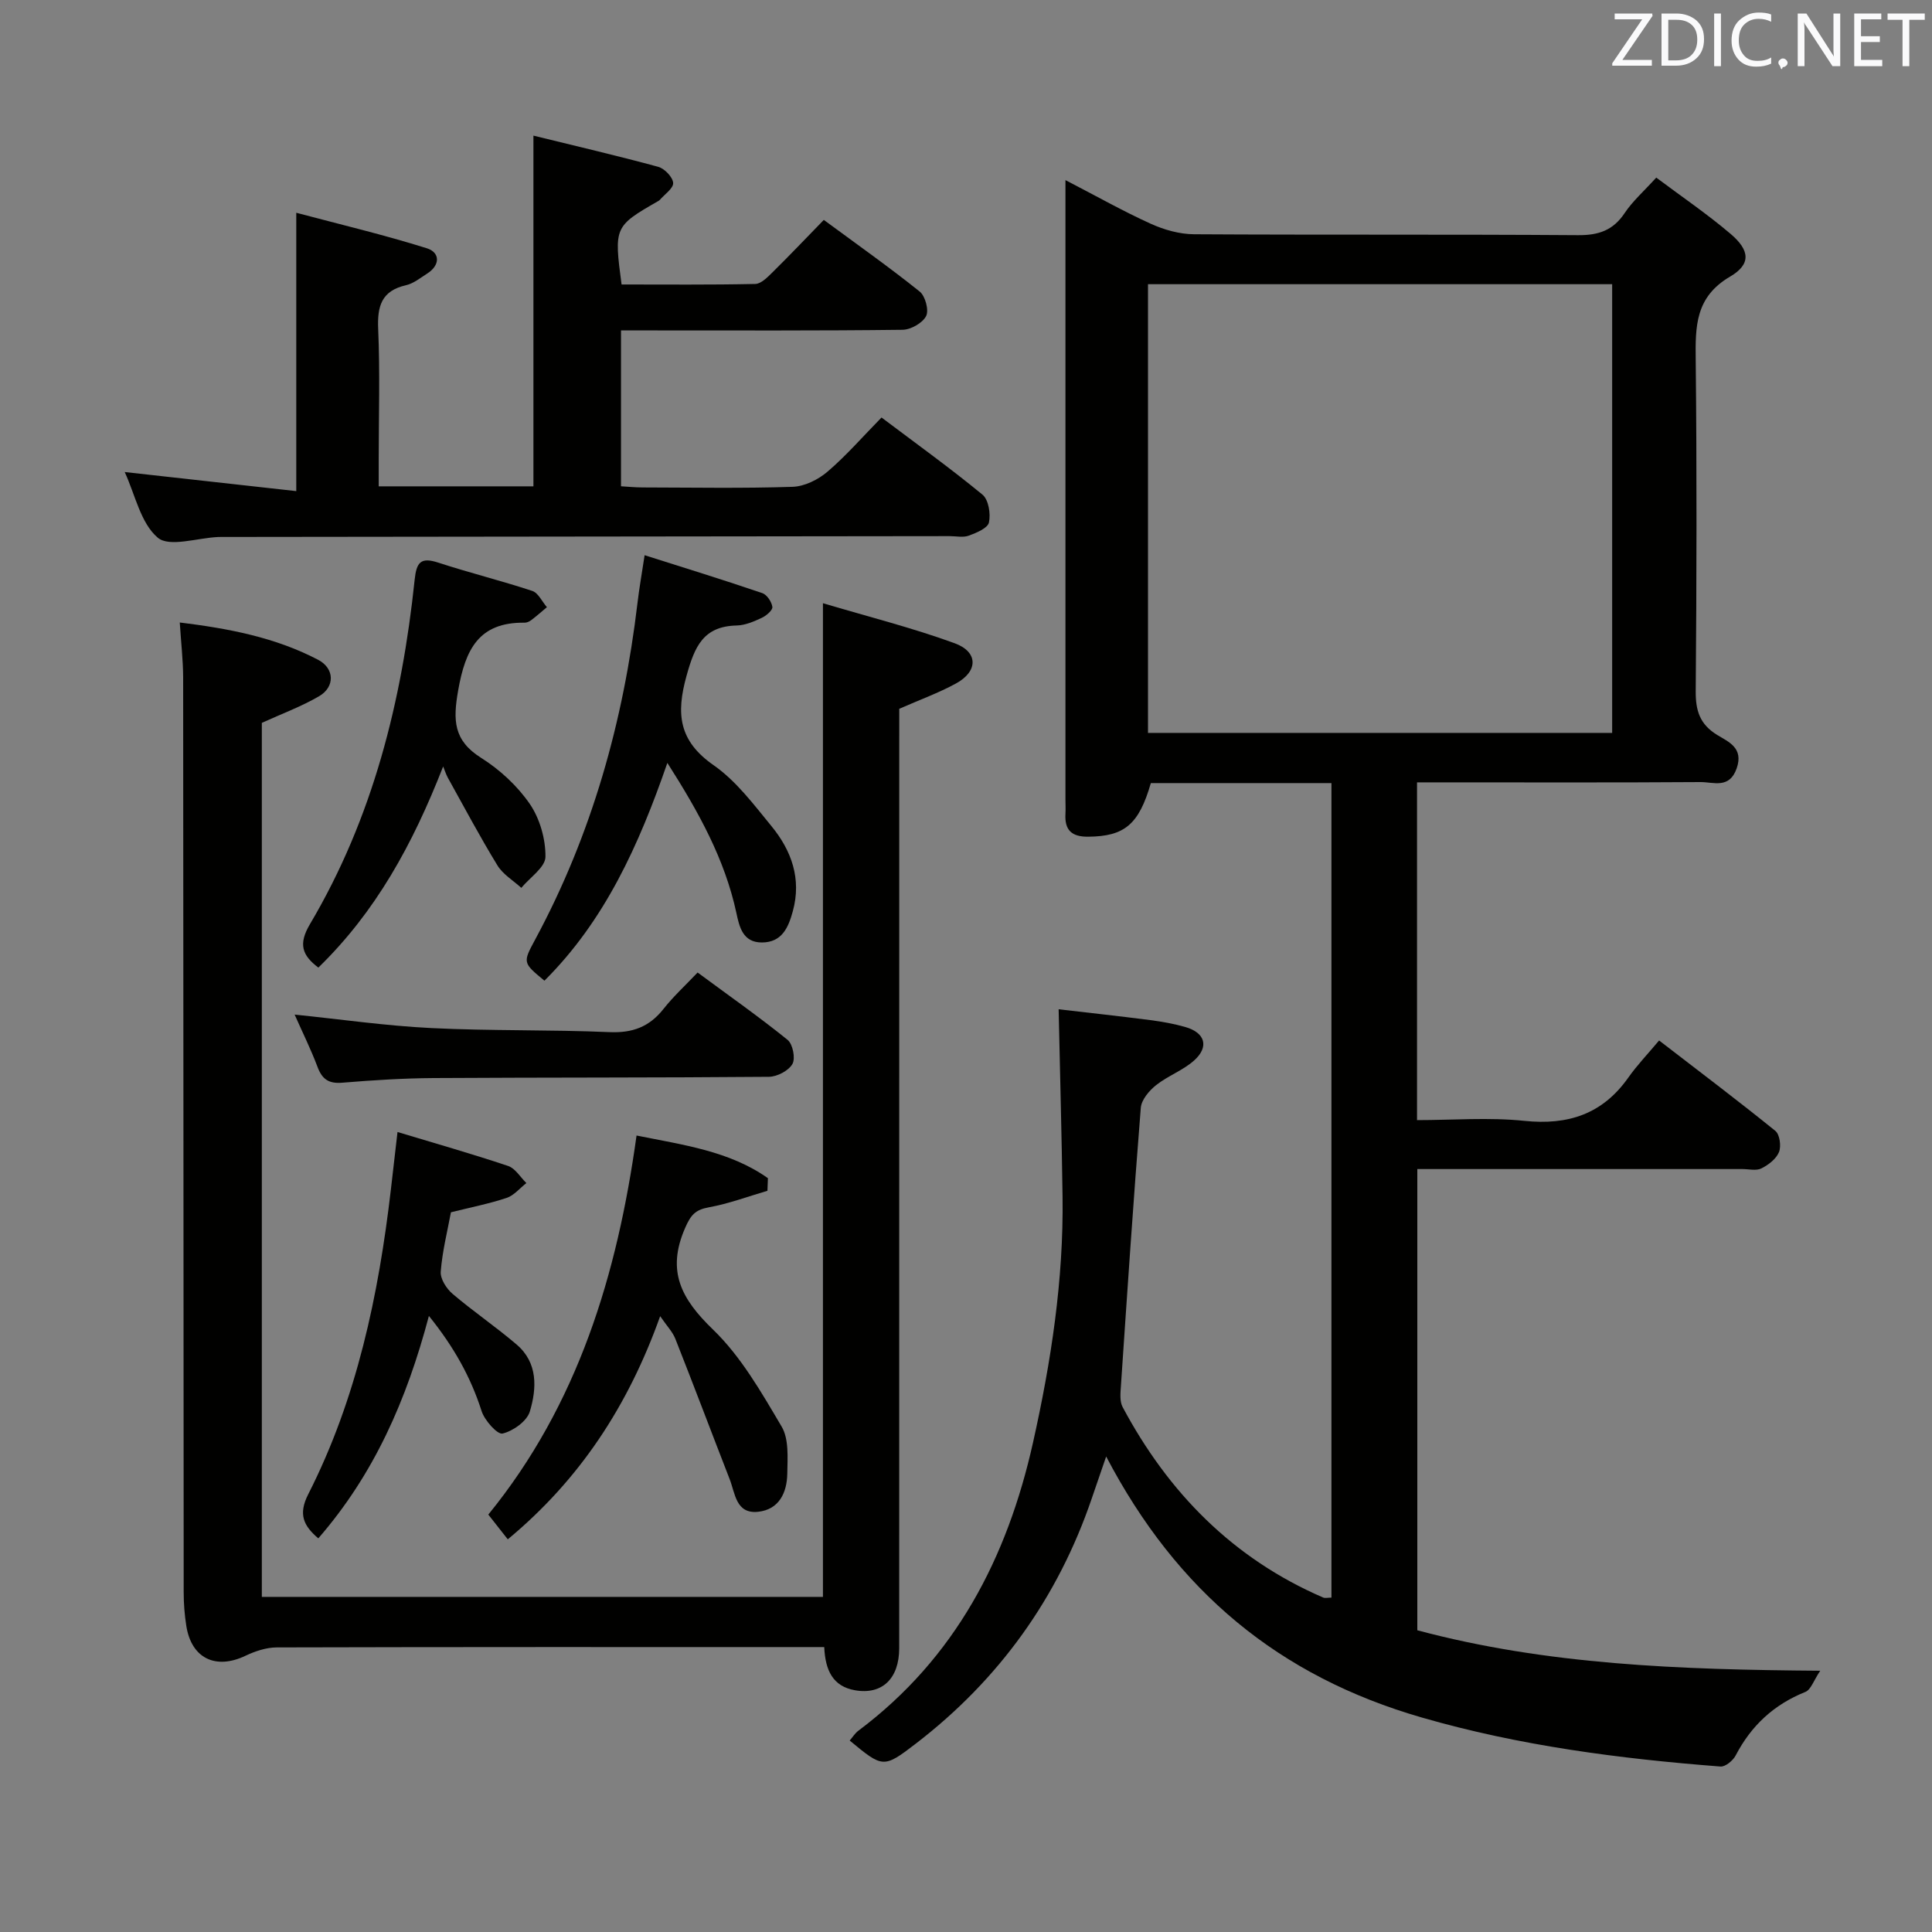 <svg enable-background="new 0 0 400 400" viewBox="0 0 400 400" xmlns="http://www.w3.org/2000/svg"><rect x="0" y="0" width="400" height="400" fill="#808080" stroke="none"/><g fill="#010100"><path d="m275.66 162.13c-12.8 0-25.11 0-37.39 0-2.48 8.6-5.47 11.02-12.93 11.1-3.46.04-4.94-1.34-4.75-4.73.06-1 0-2 0-3 0-40.5 0-80.99 0-121.49 0-1.92 0-3.84 0-6.72 6.5 3.36 11.97 6.46 17.67 9.04 2.76 1.25 5.95 2.15 8.95 2.17 26.5.16 52.99 0 79.49.19 4.26.03 7.27-.98 9.67-4.58 1.64-2.46 3.94-4.48 6.54-7.34 5.19 3.89 10.52 7.51 15.4 11.66 3.99 3.4 4.27 6.27-.12 8.84-7.24 4.25-7.19 10.35-7.11 17.33.24 22.83.19 45.66 0 68.49-.03 4.06.85 6.88 4.47 9.09 2.29 1.4 5.5 2.65 4.01 6.9-1.51 4.32-4.82 2.82-7.49 2.84-17.66.12-35.33.06-52.99.06-1.8 0-3.6 0-5.7 0v69.93c7.39 0 14.88-.61 22.22.15 9.08.94 16.19-1.4 21.52-8.95 1.81-2.57 4.01-4.86 6.38-7.69 8.68 6.69 16.48 12.57 24.07 18.72.91.74 1.24 3.18.75 4.39-.58 1.42-2.19 2.65-3.65 3.38-1.07.53-2.61.13-3.95.13-20.5 0-41 0-61.49 0-1.81 0-3.62 0-5.79 0v95.49c26.75 7.15 54.24 8.16 83.42 8.38-1.36 2.01-1.93 3.93-3.09 4.39-6.51 2.61-11.2 6.97-14.42 13.15-.55 1.06-2.13 2.37-3.14 2.29-20.89-1.61-41.65-4.31-61.82-10.14-29.58-8.54-50.75-26.11-65.37-54.05-1.16 3.37-2.08 6.02-2.98 8.68-7.02 20.58-19.18 37.5-36.39 50.74-6.76 5.2-6.88 5.05-13.73-.61.6-.69 1.1-1.52 1.82-2.05 20.06-15.04 30.8-35.75 36.14-59.67 3.74-16.74 6.34-33.65 6.11-50.87-.17-12.73-.53-25.46-.81-38.81 5.62.66 12.3 1.38 18.96 2.24 2.46.32 4.94.76 7.32 1.45 4.05 1.17 4.92 4.08 1.78 6.9-2.31 2.07-5.45 3.18-7.9 5.13-1.43 1.14-3.02 3.02-3.15 4.68-1.54 19.2-2.82 38.43-4.12 57.65-.1 1.44-.27 3.14.36 4.31 9.46 17.72 22.85 31.37 41.51 39.43.41.18.96.02 1.72.02 0-56.06 0-112.11 0-168.64zm58.12-103.29c-32.26 0-64.11 0-96.1 0v92.9h96.1c0-31.02 0-61.78 0-92.9z"/><path d="m37.22 128.88c10.08 1.24 19.77 3.07 28.66 7.73 3.39 1.78 3.51 5.6.18 7.54-3.67 2.14-7.73 3.63-11.85 5.51v180.96h116.17c0-68.02 0-136.18 0-205.73 9.37 2.79 18.49 5.08 27.28 8.29 4.92 1.8 4.86 5.83.26 8.33-3.61 1.97-7.52 3.38-11.74 5.24v5.55c0 62.98 0 125.96-.01 188.94 0 6.3-3.54 9.7-9.16 8.71-4.55-.8-6.15-4.09-6.36-8.94-1.67 0-3.28 0-4.9 0-36.16 0-72.31-.03-108.47.07-2.16.01-4.46.78-6.44 1.72-6.18 2.96-11.22.55-12.27-6.2-.36-2.29-.54-4.62-.54-6.94-.05-63.15-.05-126.29-.11-189.44-.02-3.61-.44-7.21-.7-11.34z"/><path d="m110.44 28.08c8.87 2.18 17.4 4.16 25.84 6.46 1.31.36 3 2.12 3.09 3.33.08 1.11-1.77 2.36-2.79 3.54-.1.12-.27.2-.41.28-8.98 5.16-9.06 5.34-7.48 17.21 9.16 0 18.42.09 27.68-.11 1.21-.03 2.53-1.39 3.55-2.39 3.54-3.49 6.97-7.1 10.64-10.87 6.85 5.05 13.51 9.75 19.85 14.83 1.16.93 1.95 3.87 1.33 5.08-.74 1.44-3.17 2.82-4.88 2.84-17.32.21-34.65.13-51.98.13-1.97 0-3.94 0-6.31 0v32.27c1.4.08 2.98.24 4.55.24 10.33.02 20.66.21 30.98-.13 2.47-.08 5.29-1.48 7.22-3.13 3.9-3.33 7.3-7.26 11.19-11.22 7.22 5.44 14.24 10.49 20.9 15.97 1.26 1.04 1.73 3.96 1.34 5.76-.25 1.18-2.59 2.15-4.17 2.73-1.17.43-2.63.1-3.97.1-49.98.06-99.96.12-149.93.17-.5 0-1-.01-1.5.01-4.29.18-10.12 2.18-12.52.14-3.55-3.01-4.67-8.89-6.84-13.59 11.91 1.33 23.5 2.62 35.52 3.95 0-19.41 0-37.79 0-57.63 9.1 2.42 18.17 4.57 27.03 7.35 2.75.86 2.83 3.5.04 5.26-1.4.89-2.8 2.04-4.35 2.39-5.09 1.16-5.97 4.34-5.76 9.1.39 8.98.11 17.99.11 26.98v5.56h32.03c0-24.05 0-47.89 0-72.61z"/><path d="m158.89 246.54c-4.03 1.18-8.01 2.67-12.12 3.42-2.83.51-3.75 1.58-4.94 4.31-3.87 8.9-.79 14.65 5.78 20.99 5.82 5.61 10.04 13.03 14.22 20.1 1.53 2.58 1.22 6.45 1.17 9.72-.06 3.93-1.68 7.46-6.05 7.92-4.6.48-4.73-3.81-5.88-6.75-3.77-9.68-7.43-19.41-11.25-29.07-.58-1.46-1.77-2.67-3.14-4.68-6.62 18.57-16.69 33.88-31.55 46.2-1.32-1.68-2.64-3.35-4.03-5.12 18.56-22.8 26.69-49.67 30.69-78.48 9.68 1.95 19.23 3.2 27.2 8.83-.04.86-.07 1.74-.1 2.61z"/><path d="m133.46 114.95c8.39 2.66 16.41 5.14 24.35 7.84.97.33 1.96 1.81 2.1 2.87.09.66-1.25 1.82-2.18 2.25-1.63.76-3.44 1.55-5.19 1.59-6.94.16-8.71 4.35-10.39 10.38-2.21 7.92-1.63 13.51 5.6 18.55 4.66 3.25 8.29 8.12 11.97 12.61 4.15 5.06 6.26 10.89 4.43 17.6-.92 3.38-2.24 6.47-6.4 6.49-3.98.01-4.68-3.26-5.3-6.16-2.4-11.07-7.73-20.75-14.28-31.02-5.9 17.06-12.96 32.66-25.45 45.09-4.53-3.74-4.5-3.73-1.88-8.59 11.72-21.77 18.24-45.12 21.14-69.57.34-2.95.87-5.87 1.48-9.93z"/><path d="m91.75 158.69c-6.33 16.2-13.98 30.11-25.84 41.64-3.36-2.54-4.19-4.85-1.74-8.99 13.01-21.96 19.05-46.17 21.68-71.32.38-3.6 1.25-4.73 4.9-3.53 6.43 2.1 13.02 3.73 19.44 5.85 1.25.41 2.04 2.21 3.04 3.37-1.07.9-2.12 1.83-3.24 2.68-.38.29-.92.54-1.38.53-9.52-.12-12.26 5.57-13.75 14.01-1.09 6.19-1 10.36 4.77 13.99 3.86 2.43 7.49 5.79 10.06 9.53 2.08 3.04 3.28 7.27 3.24 10.95-.02 2.16-3.23 4.28-5 6.42-1.68-1.53-3.81-2.79-4.95-4.66-3.62-5.92-6.88-12.06-10.26-18.14-.39-.72-.64-1.54-.97-2.33z"/><path d="m88.8 272.45c-4.61 17.42-11.36 32.77-22.9 46.05-3.06-2.61-4.2-4.98-2.08-9.14 10.07-19.81 14.56-41.21 17.11-63.1.42-3.62.84-7.24 1.37-11.89 7.86 2.37 15.44 4.53 22.9 7.03 1.49.5 2.53 2.32 3.78 3.54-1.35 1.05-2.55 2.56-4.08 3.07-3.6 1.2-7.35 1.94-11.54 2.98-.72 3.88-1.78 8.05-2.11 12.28-.12 1.49 1.18 3.53 2.45 4.61 4.29 3.65 8.98 6.83 13.26 10.49 4.43 3.78 4.18 9.05 2.74 13.86-.6 2.01-3.46 4.05-5.65 4.57-1.07.25-3.72-2.72-4.34-4.65-2.25-7.03-5.71-13.25-10.91-19.7z"/><path d="m61 210.06c9.59.98 18.92 2.33 28.29 2.79 12.28.61 24.61.31 36.89.84 4.78.21 8.26-1.09 11.19-4.8 2.04-2.59 4.51-4.85 7.06-7.54 6.46 4.77 12.71 9.16 18.63 13.94 1.08.87 1.67 3.84 1 5-.79 1.39-3.16 2.63-4.85 2.65-23.14.2-46.27.12-69.41.26-6.31.04-12.62.44-18.91.96-2.82.24-4.2-.7-5.16-3.29-1.38-3.67-3.15-7.23-4.73-10.81z"/></g><path d="m342.2 3.2-6.3 9.2h6.1v1.2h-8.2v-.5l6.2-9.1h-5.7v-1.2h7.8v.4z" fill="#fafafb"/><path d="m344 13.7v-10.9h3.1c1.6 0 3 .5 4.1 1.4 1.1 1 1.6 2.2 1.6 3.9s-.5 3-1.6 4-2.5 1.5-4.2 1.5h-3zm1.4-9.6v8.4h1.6c1.4 0 2.5-.4 3.2-1.1.8-.8 1.2-1.8 1.2-3.2s-.4-2.4-1.2-3.1-1.8-1-3.1-1z" fill="#fafafb"/><path d="m356.3 2.8v10.9h-1.4v-10.9z" fill="#fafafb"/><path d="m366.6 13.2c-.8.4-1.8.6-3 .6-1.6 0-2.8-.5-3.7-1.5s-1.4-2.3-1.4-3.9c0-1.7.5-3.2 1.6-4.2s2.4-1.6 4-1.6c1 0 1.9.1 2.6.4v1.5c-.8-.4-1.6-.6-2.6-.6-1.2 0-2.2.4-3 1.2s-1.1 1.9-1.1 3.3c0 1.3.4 2.3 1.1 3.1s1.6 1.1 2.8 1.1c1.1 0 2-.2 2.8-.7v1.3z" fill="#fafafb"/><path d="m368.2 13c0-.3.1-.5.3-.6.2-.2.4-.3.6-.3.3 0 .5.1.7.3s.3.4.3.6-.1.5-.3.6c-.2.2-.4.3-.7.3-.3 1-.5-.1-.6-.3-.2-.2-.3-.4-.3-.6z" fill="#fafafb"/><path d="m381.1 13.7h-1.7l-5.5-8.4c-.2-.2-.3-.5-.4-.7 0 .2.1.8.1 1.5v7.6h-1.4v-10.9h1.8l5.3 8.3c.3.4.4.6.4.8 0-.3-.1-.8-.1-1.6v-7.5h1.4v10.9z" fill="#fafafb"/><path d="m389.7 13.7h-5.8v-10.9h5.6v1.2h-4.2v3.5h3.9v1.2h-3.9v3.7h4.4z" fill="#fafafb"/><path d="m398.4 4.1h-3.1v9.6h-1.4v-9.6h-3.1v-1.3h7.7v1.3z" fill="#fafafb"/></svg>